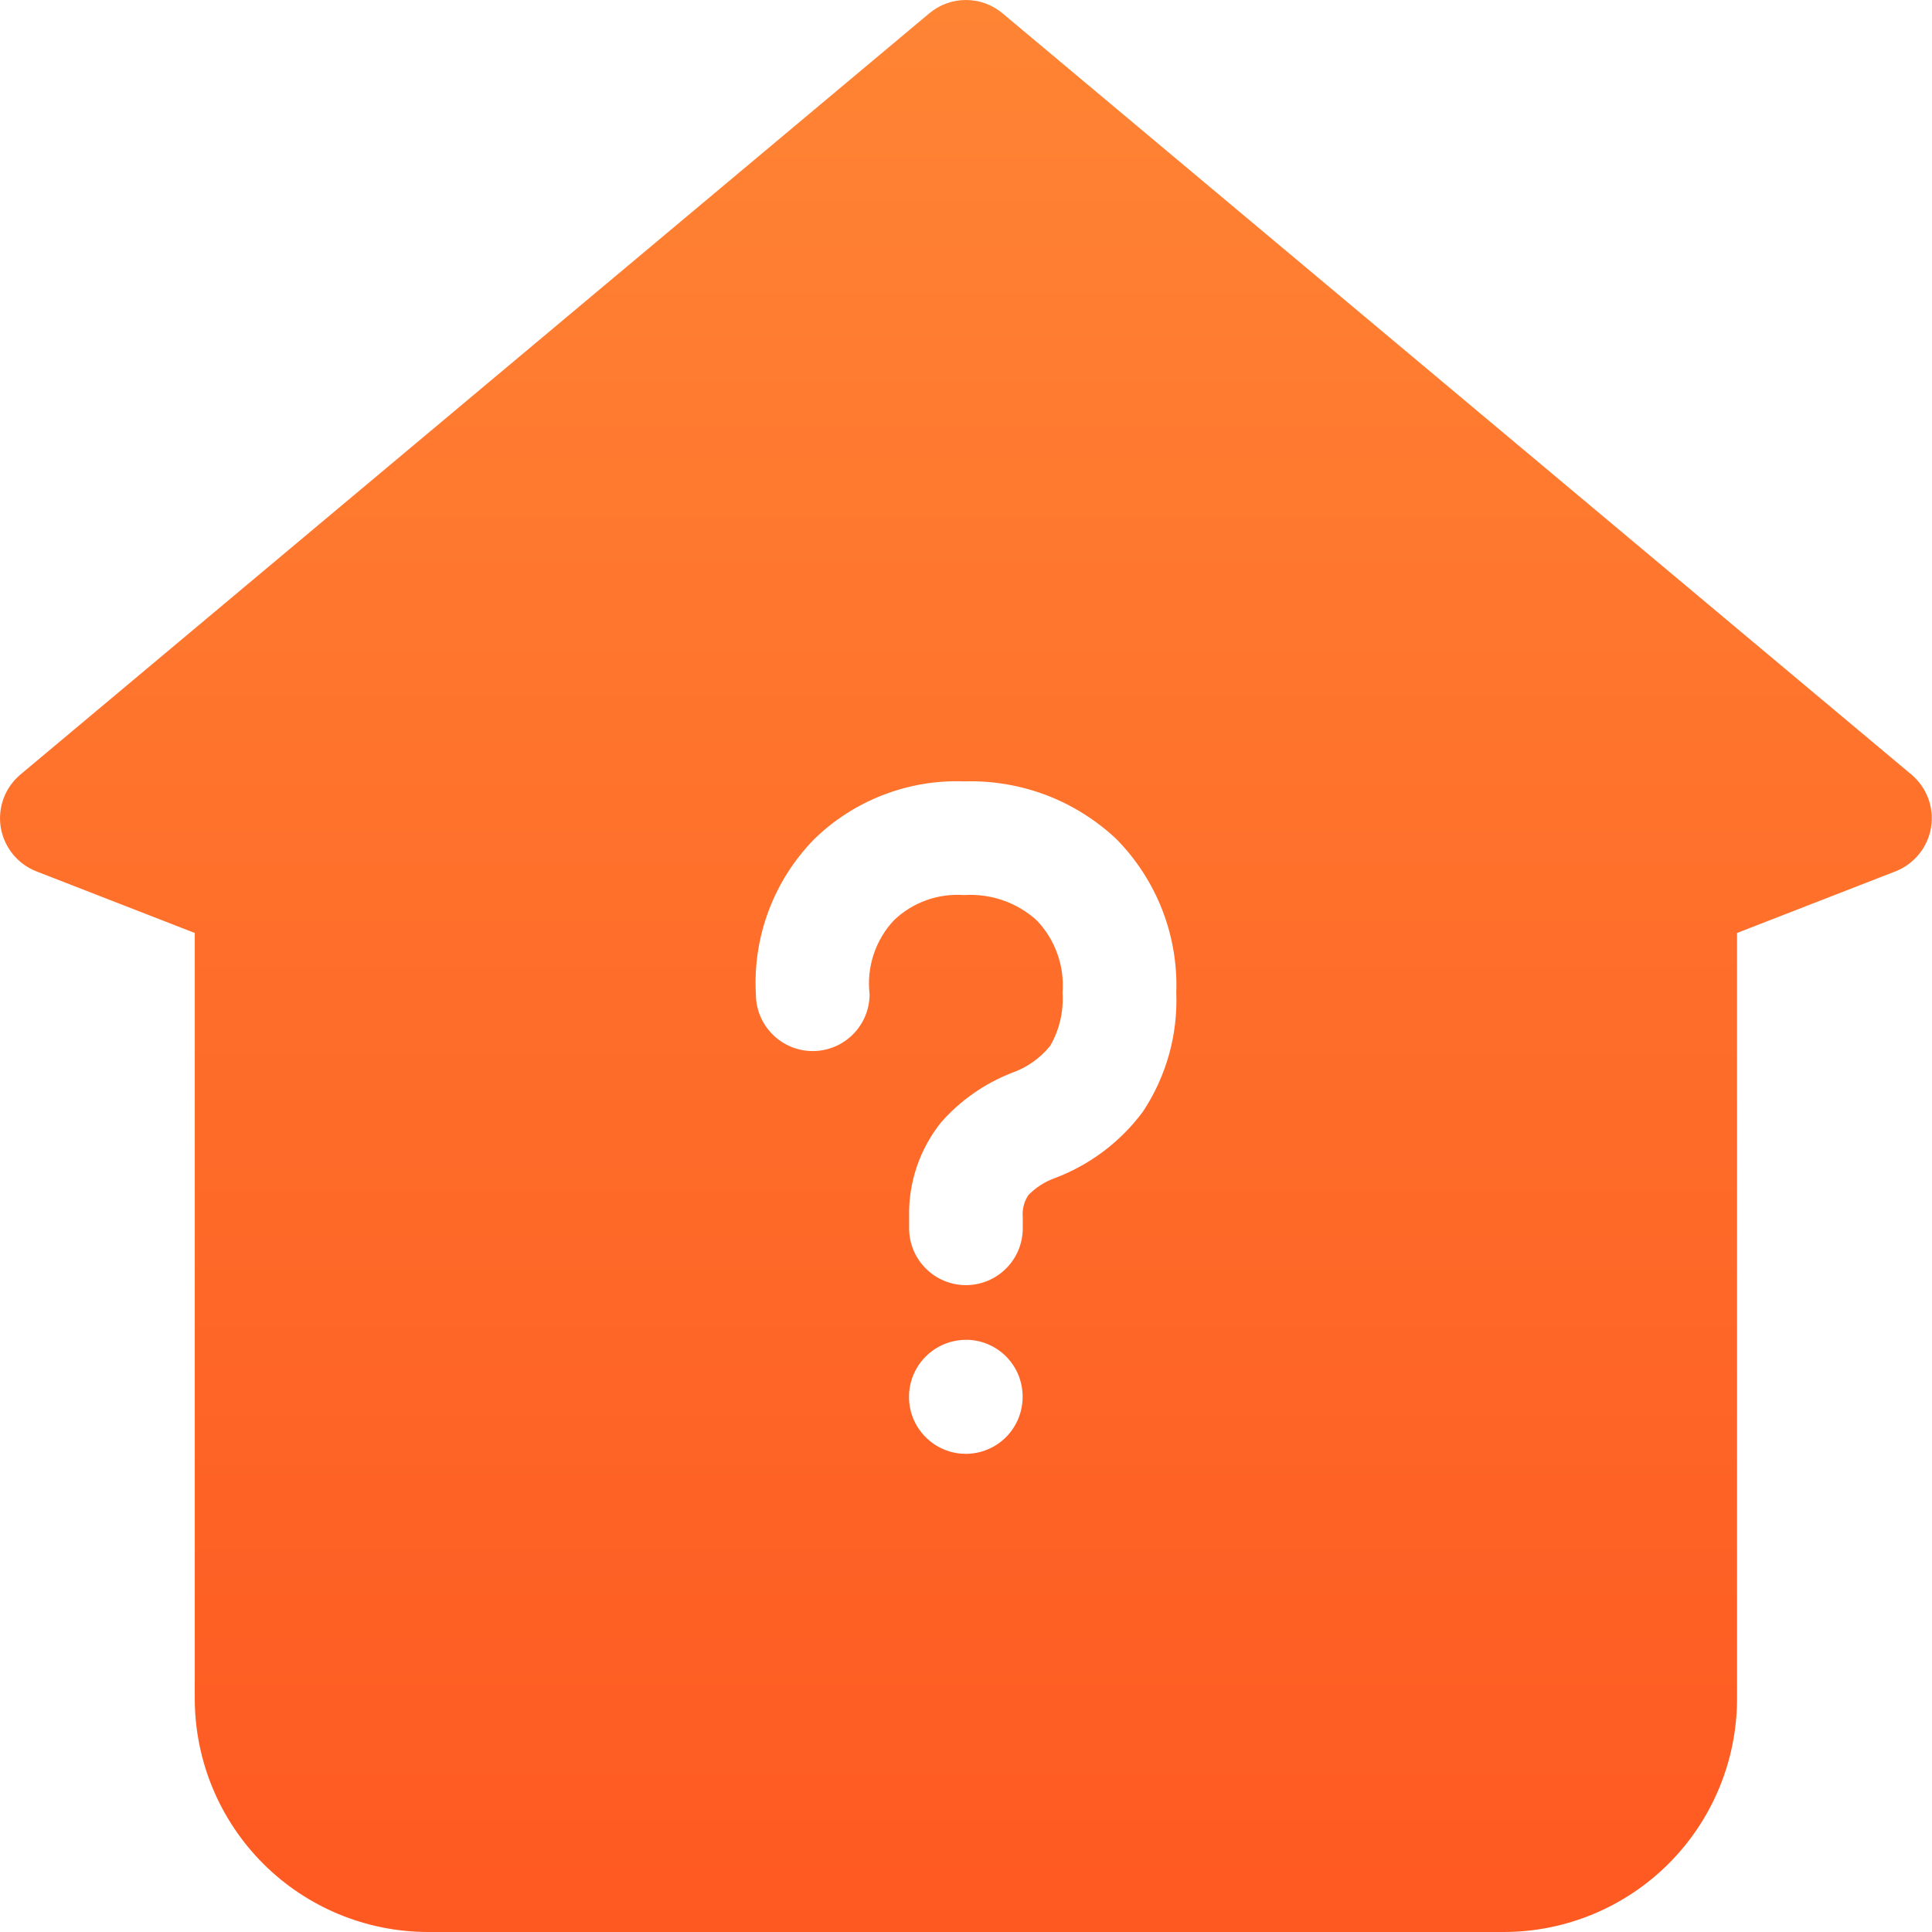 <svg width="32" height="32" viewBox="0 0 32 32" fill="none" xmlns="http://www.w3.org/2000/svg">
<path d="M24.905 32H7.088C6.064 31.999 5.082 31.591 4.358 30.867C3.634 30.142 3.227 29.16 3.226 28.135V15.453L0.601 14.432C0.449 14.372 0.315 14.274 0.212 14.147C0.109 14.02 0.04 13.869 0.013 13.707C-0.014 13.545 0.002 13.379 0.059 13.225C0.116 13.071 0.212 12.935 0.338 12.829L15.394 0.219C15.564 0.077 15.778 -0 15.999 5.77968e-07C16.22 -5.64811e-05 16.433 0.077 16.603 0.219L31.659 12.829C31.785 12.935 31.881 13.071 31.938 13.225C31.995 13.379 32.011 13.545 31.984 13.707C31.957 13.869 31.888 14.02 31.785 14.147C31.682 14.274 31.548 14.372 31.396 14.432L28.771 15.453V28.135C28.77 29.16 28.363 30.143 27.638 30.868C26.913 31.592 25.93 32 24.905 32ZM15.996 22.192C15.746 22.193 15.507 22.293 15.33 22.471C15.154 22.648 15.055 22.889 15.056 23.139C15.056 23.389 15.155 23.628 15.332 23.804C15.508 23.981 15.747 24.08 15.996 24.08C16.246 24.08 16.485 23.981 16.662 23.804C16.838 23.628 16.937 23.389 16.938 23.139V23.127C16.937 23.003 16.912 22.881 16.865 22.767C16.817 22.654 16.747 22.55 16.66 22.463C16.572 22.376 16.468 22.308 16.354 22.261C16.24 22.214 16.117 22.19 15.994 22.191L15.996 22.192ZM15.968 14.825C16.185 14.811 16.403 14.84 16.609 14.911C16.815 14.982 17.005 15.094 17.167 15.24C17.32 15.398 17.438 15.587 17.512 15.795C17.587 16.002 17.616 16.223 17.599 16.443C17.619 16.749 17.549 17.055 17.395 17.321C17.229 17.528 17.007 17.684 16.756 17.771C16.306 17.947 15.905 18.228 15.586 18.591C15.232 19.035 15.044 19.589 15.058 20.157V20.345C15.058 20.595 15.157 20.834 15.334 21.01C15.51 21.187 15.75 21.286 15.999 21.286C16.249 21.286 16.488 21.186 16.664 21.01C16.841 20.834 16.94 20.594 16.94 20.345V20.157C16.929 20.029 16.962 19.902 17.033 19.795C17.154 19.67 17.303 19.574 17.467 19.515C18.05 19.296 18.558 18.914 18.929 18.414C19.316 17.832 19.51 17.142 19.483 16.443C19.5 15.974 19.42 15.506 19.25 15.069C19.079 14.632 18.822 14.234 18.492 13.899C18.156 13.582 17.76 13.334 17.327 13.169C16.894 13.005 16.433 12.928 15.97 12.942C15.513 12.925 15.057 13.001 14.63 13.166C14.203 13.33 13.813 13.58 13.486 13.899C13.155 14.237 12.898 14.64 12.732 15.082C12.566 15.524 12.493 15.996 12.52 16.468C12.52 16.718 12.619 16.957 12.796 17.133C12.972 17.309 13.211 17.409 13.461 17.409C13.71 17.409 13.95 17.31 14.127 17.133C14.303 16.957 14.403 16.718 14.403 16.468C14.377 16.246 14.4 16.021 14.47 15.809C14.54 15.597 14.655 15.402 14.809 15.24C14.962 15.094 15.144 14.982 15.342 14.911C15.541 14.839 15.753 14.81 15.964 14.825H15.968Z" fill="url(#paint0_linear)"/>
<defs>
<linearGradient id="paint0_linear" x1="15.998" y1="0" x2="15.998" y2="32" gradientUnits="userSpaceOnUse">
<stop stop-color="#FF8434"/>
<stop offset="1" stop-color="#FE5921"/>
</linearGradient>
</defs>
</svg>
